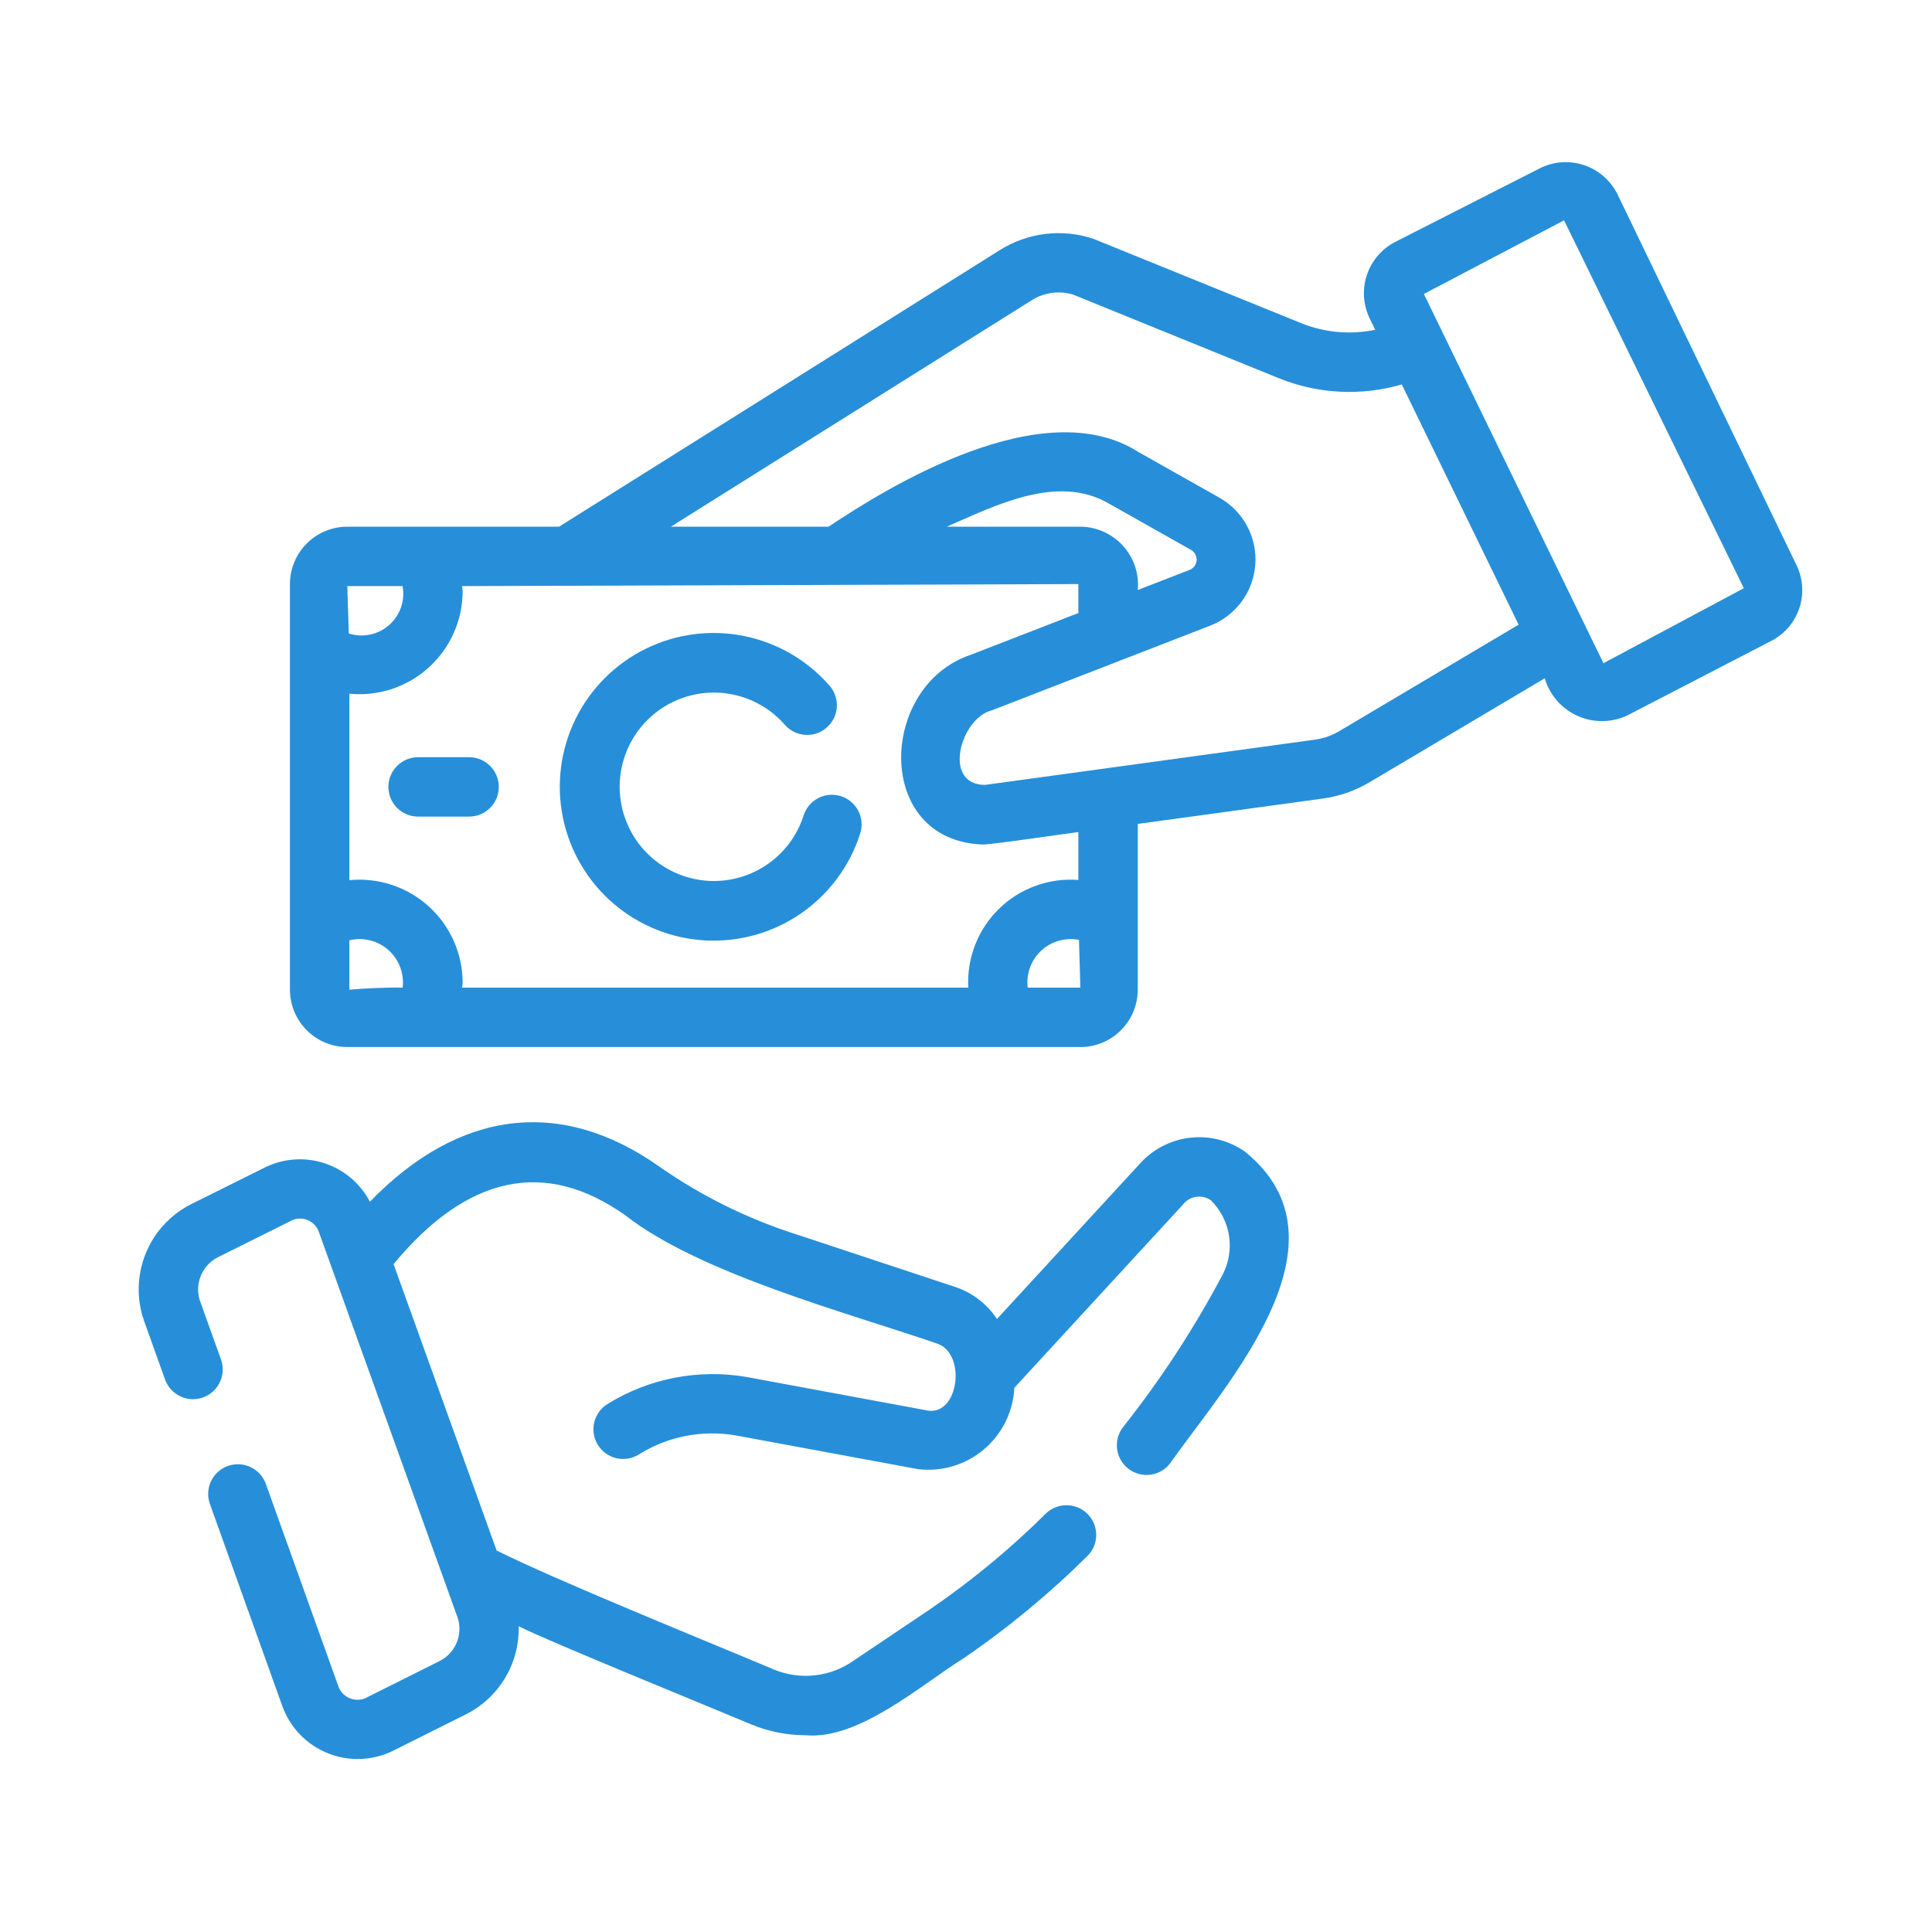 <svg width="63" height="63" viewBox="0 0 63 63" fill="none" xmlns="http://www.w3.org/2000/svg">
<path d="M58.58 18.425L52.748 6.344C52.639 6.12 52.486 5.92 52.299 5.756C52.112 5.591 51.894 5.466 51.658 5.386C51.423 5.307 51.173 5.275 50.925 5.292C50.676 5.31 50.434 5.376 50.212 5.488L45.495 7.889C45.059 8.114 44.729 8.499 44.573 8.964C44.417 9.428 44.449 9.935 44.66 10.377L44.843 10.754C44.041 10.921 43.208 10.848 42.447 10.545L35.654 7.787C35.148 7.618 34.611 7.564 34.081 7.629C33.552 7.694 33.044 7.876 32.593 8.162L18.232 17.174H11.326C10.83 17.175 10.354 17.372 10.003 17.723C9.652 18.074 9.455 18.55 9.454 19.046V32.272C9.455 32.768 9.652 33.244 10.003 33.595C10.354 33.946 10.83 34.143 11.326 34.143H35.229C35.725 34.143 36.201 33.946 36.552 33.595C36.903 33.244 37.101 32.768 37.101 32.272V26.867L43.14 26.039C43.684 25.964 44.207 25.78 44.678 25.497L50.371 22.119C50.451 22.39 50.589 22.64 50.775 22.853C50.962 23.065 51.193 23.235 51.451 23.349C51.71 23.463 51.991 23.519 52.273 23.514C52.556 23.508 52.834 23.441 53.089 23.317L57.755 20.901C58.19 20.679 58.52 20.295 58.674 19.832C58.828 19.369 58.795 18.863 58.58 18.425ZM11.326 19.112H13.128C13.171 19.343 13.153 19.582 13.076 19.805C12.999 20.027 12.865 20.226 12.688 20.382C12.511 20.538 12.297 20.645 12.067 20.693C11.836 20.741 11.597 20.729 11.373 20.657L11.326 19.112ZM13.13 32.206C12.704 32.19 11.819 32.232 11.392 32.272V30.662C11.614 30.608 11.845 30.609 12.067 30.664C12.289 30.719 12.494 30.827 12.665 30.979C12.836 31.131 12.967 31.321 13.048 31.535C13.129 31.749 13.157 31.979 13.13 32.206ZM31.575 32.206H15.066C15.069 32.152 15.086 32.101 15.086 32.046C15.086 31.577 14.987 31.113 14.797 30.684C14.606 30.255 14.328 29.87 13.98 29.555C13.632 29.24 13.222 29.002 12.776 28.854C12.33 28.707 11.859 28.655 11.392 28.701V22.621C11.859 22.667 12.33 22.615 12.776 22.468C13.222 22.321 13.632 22.082 13.98 21.767C14.328 21.452 14.606 21.068 14.797 20.639C14.987 20.21 15.086 19.746 15.086 19.276C15.086 19.221 15.068 19.167 15.066 19.112L35.164 19.046V19.991L31.642 21.357C28.65 22.37 28.489 27.402 32.032 27.538C32.206 27.563 34.92 27.157 35.164 27.133V28.694C34.69 28.658 34.214 28.723 33.767 28.886C33.32 29.048 32.914 29.304 32.574 29.637C32.234 29.969 31.969 30.37 31.797 30.814C31.625 31.256 31.549 31.731 31.575 32.206ZM35.229 17.174H30.873C32.426 16.503 34.486 15.427 36.18 16.432L38.832 17.928C38.892 17.961 38.942 18.01 38.975 18.07C39.008 18.131 39.024 18.199 39.02 18.268C39.016 18.336 38.992 18.402 38.952 18.458C38.912 18.514 38.857 18.558 38.793 18.583L37.101 19.239C37.125 18.979 37.094 18.716 37.011 18.467C36.928 18.219 36.794 17.99 36.618 17.796C36.442 17.602 36.228 17.447 35.989 17.34C35.75 17.233 35.491 17.176 35.229 17.174ZM33.512 32.206C33.485 31.985 33.511 31.76 33.587 31.551C33.663 31.341 33.788 31.153 33.951 31.001C34.114 30.849 34.311 30.738 34.525 30.677C34.739 30.616 34.965 30.606 35.184 30.649L35.229 32.206H33.512ZM43.691 23.83C43.444 23.98 43.168 24.078 42.882 24.119L32.125 25.594C30.711 25.598 31.318 23.414 32.344 23.163L39.493 20.39C39.894 20.227 40.241 19.956 40.496 19.607C40.75 19.257 40.902 18.843 40.933 18.412C40.965 17.981 40.875 17.549 40.673 17.166C40.472 16.784 40.168 16.465 39.795 16.247L37.132 14.745C34.013 12.746 28.942 15.89 27.019 17.174H21.877L33.625 9.802C33.823 9.672 34.048 9.588 34.282 9.553C34.517 9.519 34.756 9.536 34.983 9.603L41.718 12.34C42.989 12.85 44.395 12.919 45.71 12.536L49.52 20.37L43.691 23.83ZM52.286 21.626C52.286 21.626 46.438 9.601 46.43 9.586L51.002 7.185L56.864 19.181L52.286 21.626Z" fill="#278FD9"/>
<path d="M27.423 25.962C27.302 25.924 27.174 25.909 27.047 25.919C26.92 25.93 26.797 25.965 26.684 26.024C26.57 26.082 26.47 26.162 26.388 26.259C26.306 26.357 26.244 26.469 26.205 26.591C25.998 27.238 25.583 27.799 25.023 28.185C24.464 28.571 23.793 28.76 23.114 28.724C22.435 28.687 21.788 28.427 21.273 27.983C20.758 27.539 20.405 26.937 20.269 26.271C20.133 25.606 20.221 24.913 20.521 24.303C20.82 23.693 21.313 23.199 21.923 22.899C22.533 22.599 23.225 22.51 23.891 22.646C24.557 22.781 25.159 23.134 25.604 23.648C25.774 23.836 26.012 23.949 26.265 23.963C26.518 23.978 26.767 23.892 26.958 23.725C27.149 23.558 27.267 23.323 27.287 23.07C27.306 22.817 27.225 22.567 27.062 22.373C26.336 21.534 25.352 20.96 24.264 20.74C23.176 20.52 22.047 20.667 21.051 21.158C20.056 21.649 19.252 22.456 18.764 23.452C18.277 24.449 18.133 25.579 18.357 26.666C18.58 27.753 19.157 28.735 19.998 29.459C20.84 30.183 21.897 30.608 23.005 30.666C24.113 30.725 25.209 30.415 26.122 29.784C27.035 29.153 27.713 28.237 28.05 27.18C28.089 27.059 28.103 26.931 28.093 26.805C28.082 26.678 28.047 26.554 27.989 26.441C27.93 26.328 27.85 26.228 27.753 26.145C27.656 26.063 27.544 26.001 27.423 25.962Z" fill="#278FD9"/>
<path d="M15.31 24.691H13.634C13.377 24.691 13.13 24.793 12.949 24.975C12.767 25.156 12.665 25.403 12.665 25.66C12.665 25.917 12.767 26.163 12.949 26.345C13.13 26.526 13.377 26.628 13.634 26.628H15.31C15.565 26.625 15.808 26.521 15.986 26.34C16.165 26.159 16.265 25.914 16.265 25.66C16.265 25.405 16.165 25.161 15.986 24.98C15.808 24.798 15.565 24.695 15.31 24.691Z" fill="#278FD9"/>
<path d="M40.588 37.547C40.059 37.18 39.413 37.022 38.774 37.104C38.135 37.186 37.549 37.502 37.13 37.99L32.51 43.01C32.189 42.524 31.715 42.158 31.163 41.971L26.03 40.271C24.417 39.763 22.891 39.012 21.505 38.045C18.289 35.767 14.967 36.19 12.062 39.186C11.905 38.886 11.69 38.619 11.43 38.402C11.17 38.185 10.87 38.021 10.546 37.92C10.223 37.819 9.883 37.783 9.545 37.814C9.208 37.844 8.88 37.941 8.58 38.099L6.224 39.271C5.556 39.611 5.033 40.18 4.751 40.874C4.469 41.569 4.447 42.342 4.69 43.051L5.387 44.998C5.476 45.236 5.656 45.429 5.887 45.536C6.117 45.643 6.381 45.655 6.62 45.569C6.86 45.483 7.056 45.307 7.166 45.078C7.277 44.849 7.293 44.586 7.211 44.345L6.513 42.396C6.432 42.133 6.445 41.851 6.55 41.597C6.655 41.343 6.846 41.133 7.089 41.005L9.445 39.832C9.529 39.78 9.624 39.748 9.723 39.739C9.822 39.73 9.922 39.743 10.015 39.778C10.107 39.813 10.191 39.869 10.259 39.942C10.327 40.014 10.377 40.101 10.406 40.196L14.93 52.769C15.011 53.033 14.996 53.317 14.889 53.572C14.781 53.826 14.588 54.035 14.342 54.161L11.998 55.333C11.913 55.385 11.817 55.416 11.718 55.425C11.619 55.434 11.519 55.421 11.426 55.386C11.333 55.352 11.249 55.296 11.18 55.225C11.111 55.153 11.059 55.067 11.028 54.972L8.664 48.375C8.575 48.137 8.395 47.943 8.164 47.836C7.933 47.73 7.67 47.718 7.43 47.804C7.191 47.889 6.995 48.066 6.884 48.295C6.774 48.524 6.758 48.788 6.84 49.029L9.205 55.63C9.331 55.98 9.53 56.3 9.789 56.567C10.049 56.834 10.362 57.042 10.709 57.179C11.055 57.315 11.427 57.375 11.799 57.356C12.171 57.336 12.534 57.238 12.865 57.066L15.205 55.896C15.732 55.629 16.172 55.217 16.474 54.71C16.777 54.203 16.929 53.62 16.913 53.029C17.779 53.48 23.492 55.803 24.504 56.234C25.063 56.465 25.662 56.583 26.267 56.584C28.012 56.742 30.028 54.942 31.423 54.074C32.872 53.083 34.227 51.962 35.472 50.726C35.649 50.544 35.747 50.299 35.746 50.046C35.744 49.792 35.643 49.549 35.465 49.369C35.286 49.189 35.044 49.086 34.79 49.083C34.536 49.079 34.291 49.176 34.108 49.351C32.948 50.503 31.685 51.547 30.336 52.47L27.853 54.139C27.479 54.407 27.044 54.576 26.587 54.629C26.13 54.682 25.667 54.618 25.242 54.443C23.186 53.575 18.105 51.519 16.194 50.56L12.834 41.221C15.237 38.319 17.778 37.78 20.382 39.624C22.819 41.527 27.563 42.786 30.568 43.815C31.511 44.153 31.269 46.121 30.279 46.001L24.364 44.905C22.787 44.629 21.163 44.943 19.803 45.787C19.588 45.922 19.434 46.137 19.376 46.385C19.318 46.633 19.36 46.893 19.492 47.111C19.625 47.328 19.837 47.484 20.084 47.546C20.331 47.608 20.592 47.57 20.811 47.441C21.763 46.838 22.905 46.614 24.014 46.811L29.941 47.908C30.323 47.953 30.711 47.919 31.08 47.808C31.449 47.697 31.791 47.511 32.085 47.262C32.379 47.013 32.619 46.707 32.79 46.361C32.96 46.016 33.058 45.639 33.077 45.254L38.557 39.299C38.66 39.157 38.814 39.06 38.986 39.03C39.159 38.999 39.337 39.038 39.482 39.137C39.798 39.448 40.007 39.852 40.076 40.29C40.145 40.728 40.071 41.177 39.865 41.57C38.937 43.322 37.851 44.984 36.62 46.537C36.465 46.738 36.396 46.992 36.426 47.244C36.457 47.496 36.585 47.726 36.783 47.885C36.981 48.043 37.234 48.117 37.486 48.092C37.739 48.066 37.971 47.942 38.133 47.747C40.018 45.085 44.234 40.484 40.588 37.547Z" fill="#278FD9"/>
</svg>
